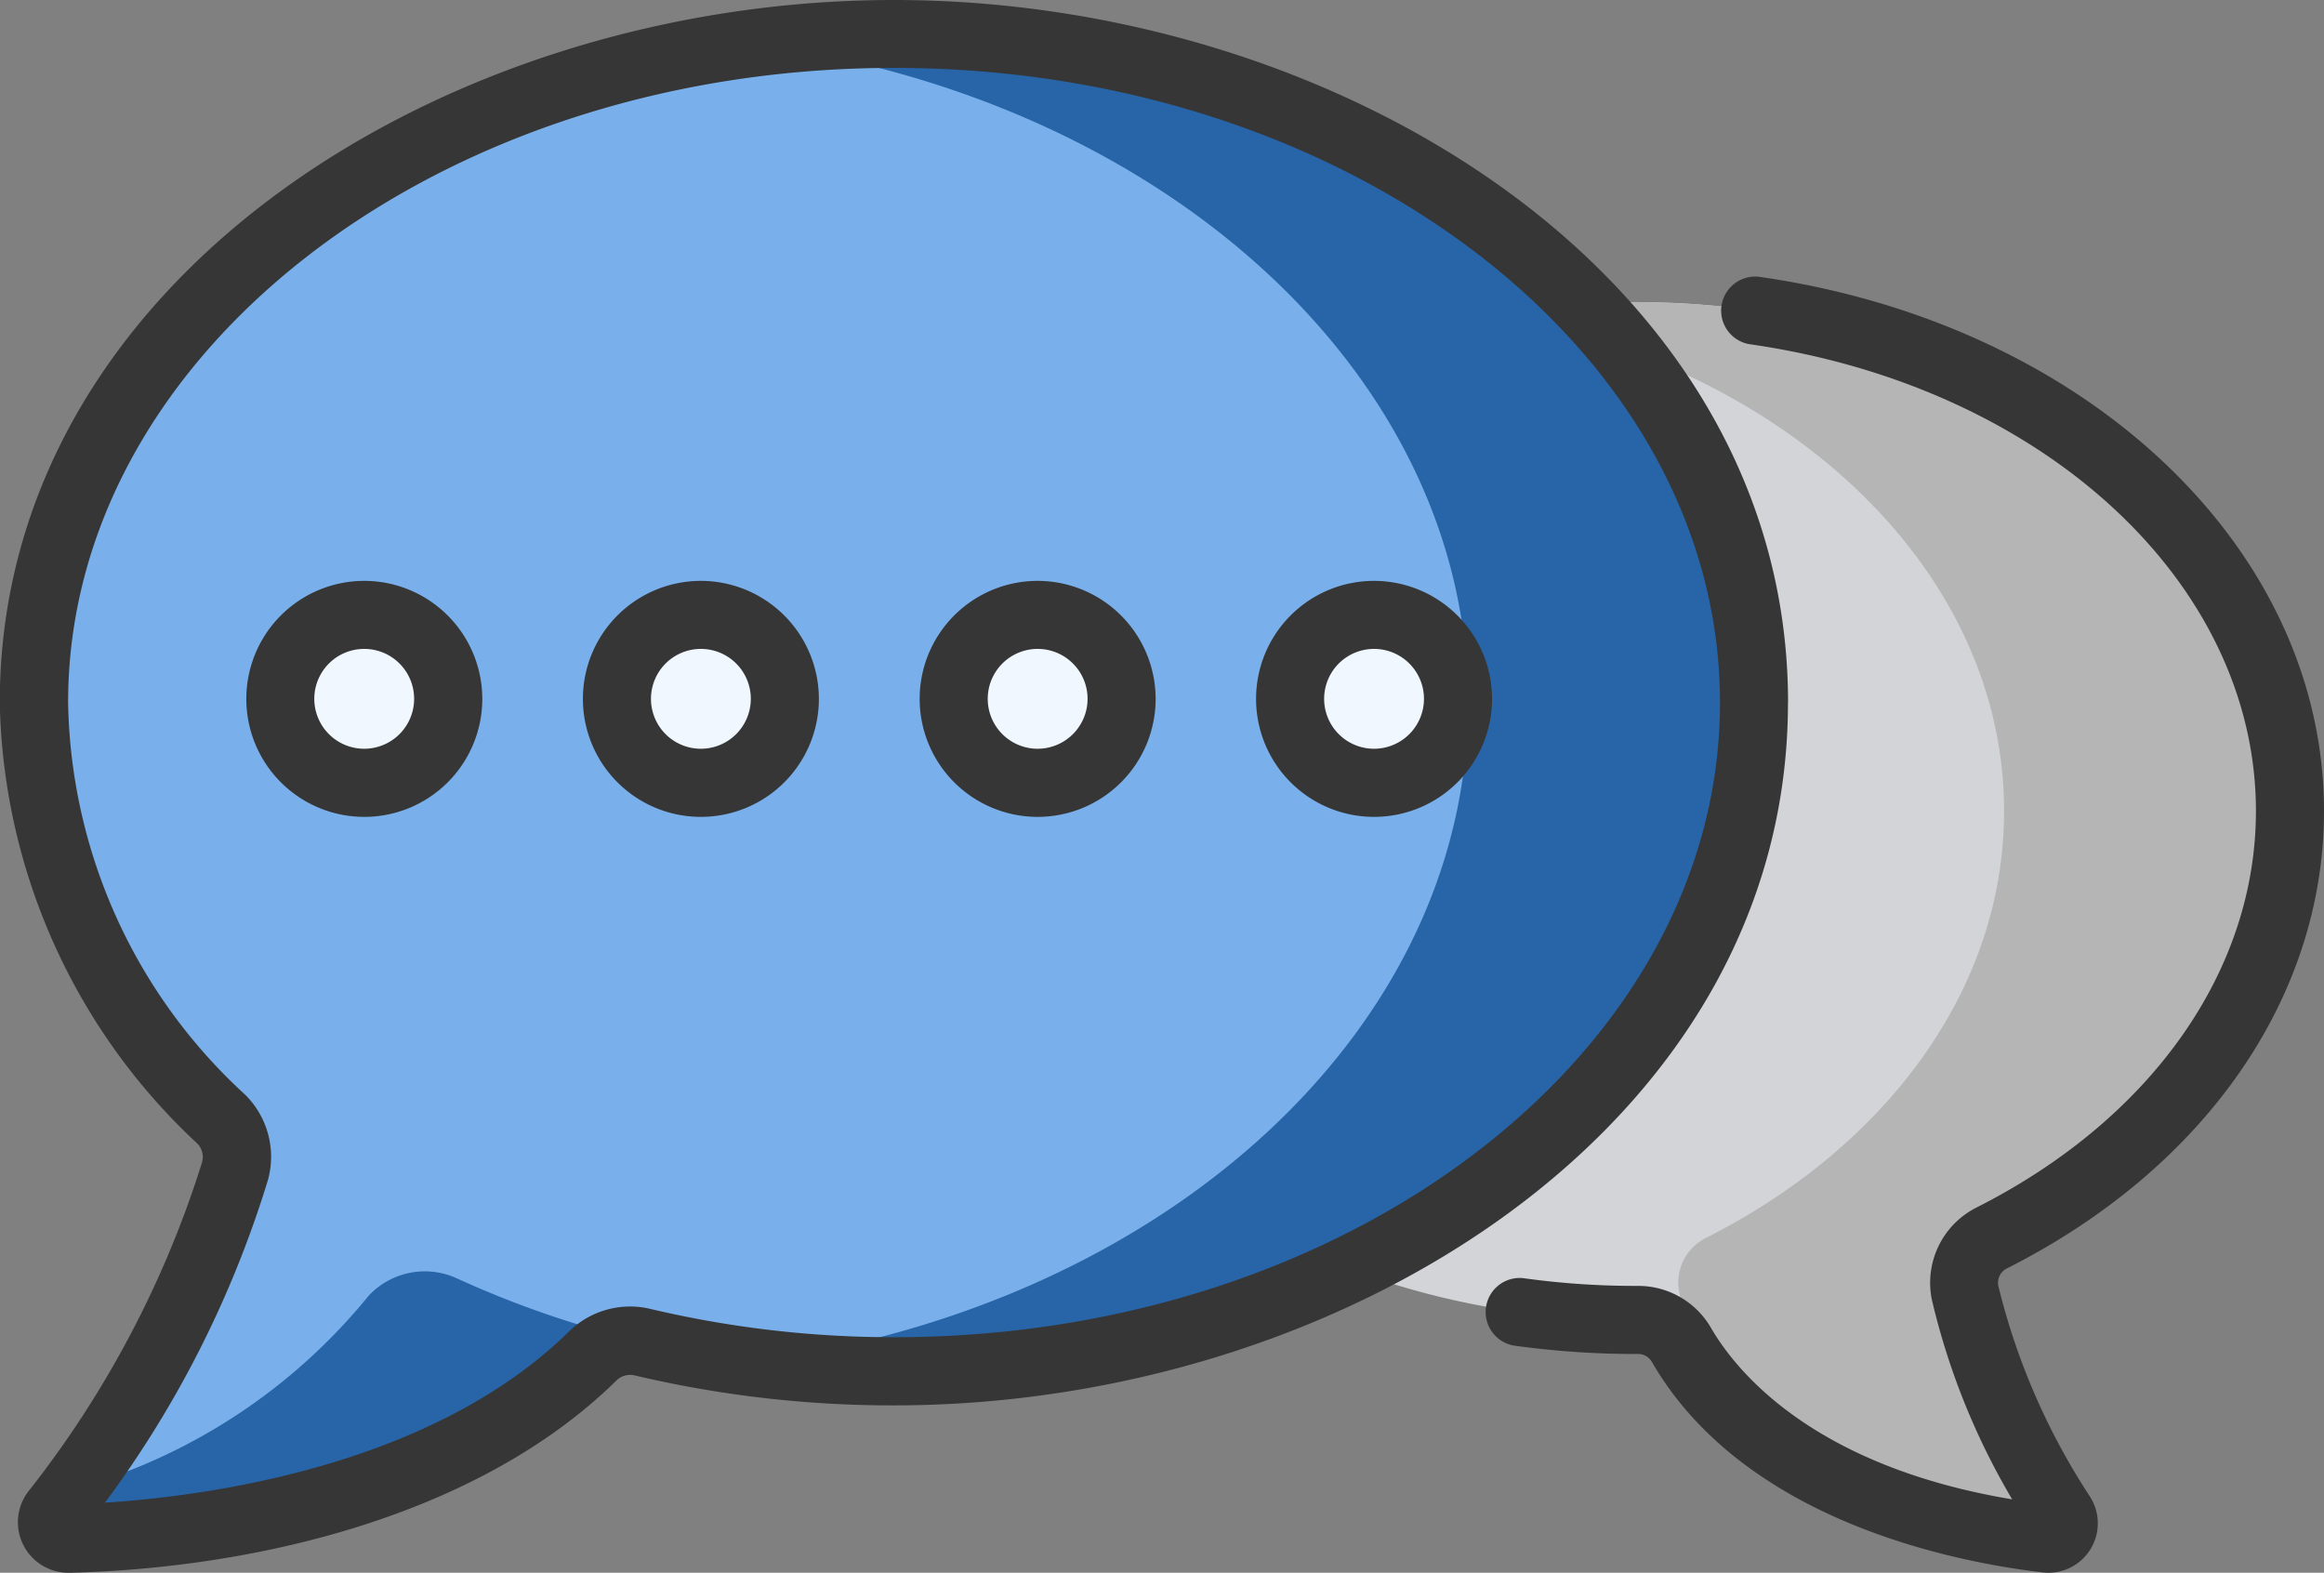 <svg xmlns="http://www.w3.org/2000/svg" width="51.723" height="35" viewBox="0 0 51.723 35">
  <rect x="0" y="0" width="51.723" height="35" fill="#808080" stroke="none"/>
  <g id="_004-chat" data-name="004-chat" transform="translate(0 -82.769)">
    <g id="Group_2048" data-name="Group 2048" transform="translate(0.758 83.527)">
      <g id="Group_2046" data-name="Group 2046" transform="translate(0 0)">
        <path id="Path_1710" data-name="Path 1710" d="M245.209,160.639c0-6.255-6.523-11.326-14.569-11.326s-14.569,5.071-14.569,11.326,6.523,11.326,14.569,11.326h.059a1.107,1.107,0,0,1,.964.55c1.89,3.274,6.374,4.11,8.134,4.316a.342.342,0,0,0,.328-.524,15.852,15.852,0,0,1-2.143-4.94,1.112,1.112,0,0,1,.588-1.225C242.567,168.121,245.209,164.62,245.209,160.639Z" transform="translate(-195.002 -143.348)" fill="#d2d4d8"/>
        <path id="Path_1711" data-name="Path 1711" d="M339.905,170.141c4-2.02,6.639-5.521,6.639-9.5,0-6.255-6.523-11.326-14.569-11.326a18.642,18.642,0,0,0-3.181.272c6.516,1.128,11.387,5.649,11.387,11.054,0,3.981-2.643,7.483-6.639,9.5a1.112,1.112,0,0,0-.588,1.225,12.348,12.348,0,0,0,.6,1.962c2.1,2.6,5.969,3.316,7.573,3.5a.342.342,0,0,0,.328-.524,15.851,15.851,0,0,1-2.143-4.94,1.112,1.112,0,0,1,.588-1.225Z" transform="translate(-296.336 -143.348)" fill="#b5b5b5"/>
        <path id="Path_1712" data-name="Path 1712" d="M26.64,90.269c-10.571,0-19.14,6.662-19.14,14.879a12.931,12.931,0,0,0,4.165,9.267,1.185,1.185,0,0,1,.31,1.161,23.452,23.452,0,0,1-3.995,7.585.367.367,0,0,0,.3.592c2.118-.053,8.06-.527,11.658-4.064a1.192,1.192,0,0,1,1.113-.307,24.235,24.235,0,0,0,5.59.645c10.571,0,19.14-6.662,19.14-14.879S37.21,90.269,26.64,90.269Z" transform="translate(-7.5 -90.269)" fill="#79b0eb"/>
        <g id="Group_2045" data-name="Group 2045" transform="translate(0.402 0)">
          <path id="Path_1713" data-name="Path 1713" d="M18.531,363.389a12.973,12.973,0,0,1-6.593,4.318c-.139.189-.266.356-.377.5a.367.367,0,0,0,.3.592c2.118-.053,8.06-.527,11.658-4.064a1.193,1.193,0,0,1,1.113-.307l0-.005a22.133,22.133,0,0,1-4.137-1.415A1.711,1.711,0,0,0,18.531,363.389Z" transform="translate(-11.483 -335.315)" fill="#2765a8"/>
          <path id="Path_1714" data-name="Path 1714" d="M168.652,90.269a24.651,24.651,0,0,0-3.181.206c9.056,1.178,15.958,7.3,15.958,14.674s-6.9,13.492-15.951,14.673a24.618,24.618,0,0,0,3.174.207c10.571,0,19.14-6.662,19.14-14.879S179.223,90.269,168.652,90.269Z" transform="translate(-149.915 -90.269)" fill="#2765a8"/>
        </g>
      </g>
      <g id="Group_2047" data-name="Group 2047" transform="translate(5.482 12.927)">
        <circle id="Ellipse_67" data-name="Ellipse 67" cx="1.868" cy="1.868" r="1.868" fill="#f0f7ff"/>
        <circle id="Ellipse_68" data-name="Ellipse 68" cx="1.868" cy="1.868" r="1.868" transform="translate(7.491)" fill="#f0f7ff"/>
        <circle id="Ellipse_69" data-name="Ellipse 69" cx="1.868" cy="1.868" r="1.868" transform="translate(14.982)" fill="#f0f7ff"/>
        <circle id="Ellipse_70" data-name="Ellipse 70" cx="1.868" cy="1.868" r="1.868" transform="translate(22.473)" fill="#f0f7ff"/>
      </g>
    </g>
    <g id="Group_2049" data-name="Group 2049" transform="translate(0 82.769)">
      <path id="Path_1715" data-name="Path 1715" d="M39.795,98.406c0-9.446-9.957-15.637-19.9-15.637-9.98,0-19.9,6.22-19.9,15.637a13.758,13.758,0,0,0,4.394,9.81.427.427,0,0,1,.108.419,22.821,22.821,0,0,1-3.862,7.32,1.125,1.125,0,0,0,.888,1.815h.029c4.232-.106,9.138-1.3,12.17-4.281a.433.433,0,0,1,.407-.11,25.009,25.009,0,0,0,5.764.666c9.977,0,19.9-6.218,19.9-15.637ZM14.483,111.9a1.94,1.94,0,0,0-1.819.5c-3.032,2.981-7.984,3.659-10.328,3.81a23.607,23.607,0,0,0,3.628-7.183,1.942,1.942,0,0,0-.512-1.9,12.1,12.1,0,0,1-3.936-8.725c0-7.787,8.246-14.122,18.382-14.122S38.28,90.619,38.28,98.406,30.033,112.528,19.9,112.528A23.5,23.5,0,0,1,14.483,111.9Z" transform="translate(0 -82.769)" fill="#363636"/>
      <path id="Path_1716" data-name="Path 1716" d="M338.625,165.725c4.418-2.232,7.055-6.037,7.055-10.178,0-5.852-5.29-10.853-12.579-11.89a.758.758,0,0,0-.213,1.5c6.534.93,11.277,5.3,11.277,10.39,0,3.557-2.326,6.857-6.223,8.826a1.873,1.873,0,0,0-.987,2.059,15.779,15.779,0,0,0,1.785,4.433c-4.474-.745-6.17-2.892-6.706-3.821a1.869,1.869,0,0,0-1.618-.929h-.061a18.03,18.03,0,0,1-2.5-.173.758.758,0,0,0-.211,1.5,19.562,19.562,0,0,0,2.711.188h.063a.35.35,0,0,1,.3.171c2.052,3.556,6.769,4.464,8.7,4.69a1.1,1.1,0,0,0,1.054-1.686,15.049,15.049,0,0,1-2.04-4.689A.356.356,0,0,1,338.625,165.725Z" transform="translate(-293.957 -137.498)" fill="#363636"/>
      <path id="Path_1717" data-name="Path 1717" d="M56.891,210.733a2.626,2.626,0,1,0,2.626,2.626A2.629,2.629,0,0,0,56.891,210.733Zm0,3.736A1.111,1.111,0,1,1,58,213.359,1.112,1.112,0,0,1,56.891,214.469Z" transform="translate(-48.783 -197.806)" fill="#363636"/>
      <path id="Path_1718" data-name="Path 1718" d="M131.044,210.733a2.626,2.626,0,1,0,2.626,2.626A2.629,2.629,0,0,0,131.044,210.733Zm0,3.736a1.111,1.111,0,1,1,1.111-1.111A1.112,1.112,0,0,1,131.044,214.469Z" transform="translate(-115.445 -197.806)" fill="#363636"/>
      <path id="Path_1719" data-name="Path 1719" d="M205.2,210.733a2.626,2.626,0,1,0,2.626,2.626A2.629,2.629,0,0,0,205.2,210.733Zm0,3.736a1.111,1.111,0,1,1,1.111-1.111A1.112,1.112,0,0,1,205.2,214.469Z" transform="translate(-182.106 -197.806)" fill="#363636"/>
      <path id="Path_1720" data-name="Path 1720" d="M279.35,210.733a2.626,2.626,0,1,0,2.626,2.626A2.629,2.629,0,0,0,279.35,210.733Zm0,3.736a1.111,1.111,0,1,1,1.111-1.111A1.112,1.112,0,0,1,279.35,214.469Z" transform="translate(-248.769 -197.806)" fill="#363636"/>
    </g>
  </g>
</svg>
